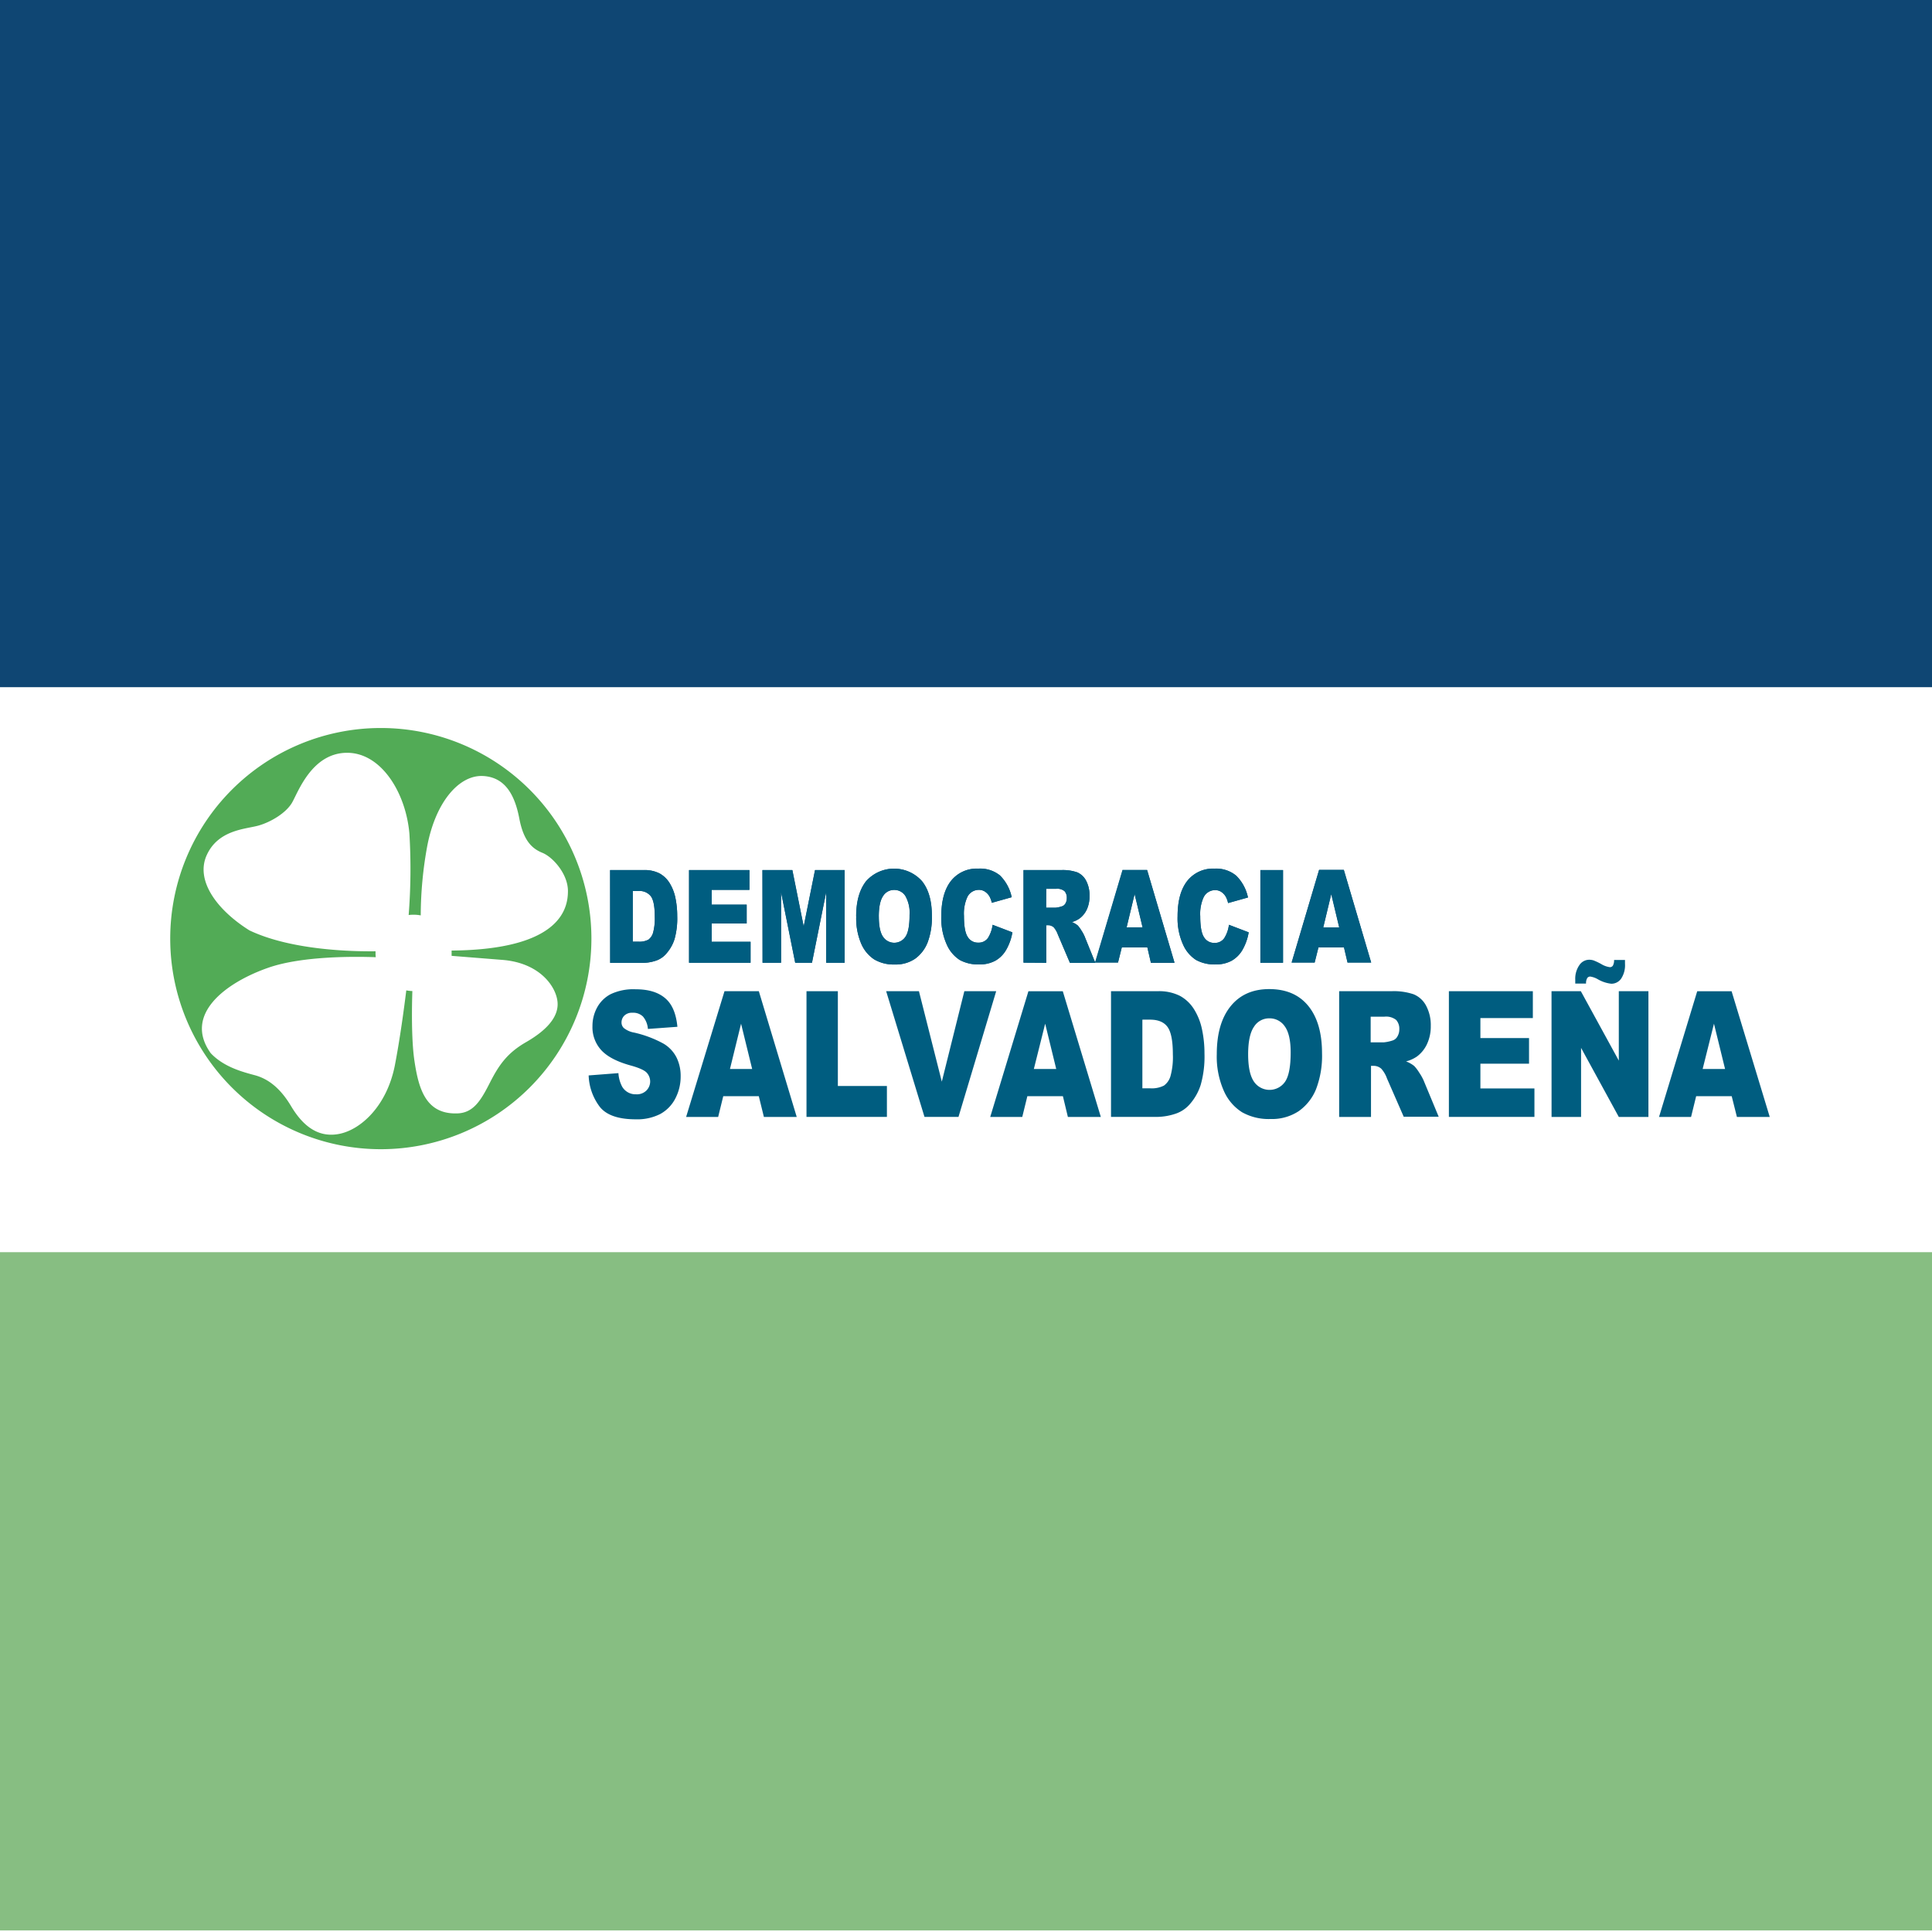 <svg id="Layer_10" data-name="Layer 10" xmlns="http://www.w3.org/2000/svg" viewBox="0 0 512 512"><rect x="0" y="0" width="512" height="512" fill="#808080" stroke="none"/><defs><style>.cls-1{fill:#fff;}.cls-2{fill:#11577a;}.cls-3,.cls-4{fill:#005d80;}.cls-3{fill-rule:evenodd;}.cls-5{fill:#52ab56;}.cls-6{fill:#0f4673;}.cls-7{fill:#87be82;}</style></defs><polygon class="cls-1" points="0 0 512 0 512 512 0 512 0 0 0 0"/><polygon class="cls-1" points="0 64 512 64 512 448 0 448 0 64 0 64"/><path class="cls-2" d="M167.67,236.13v13.42h1.47a5.09,5.09,0,0,0,2.68-.53,3.47,3.47,0,0,0,1.24-1.84,14.44,14.44,0,0,0,.45-4.26c0-2.61-.33-4.39-1-5.35a3.77,3.77,0,0,0-3.33-1.44Zm-6-5.55h8.89a8.69,8.69,0,0,1,4.24.9,7.3,7.3,0,0,1,2.67,2.6A12.09,12.09,0,0,1,179,238a23.5,23.5,0,0,1,.47,4.76,20.31,20.31,0,0,1-.71,6.11,10.42,10.42,0,0,1-2,3.63,6.22,6.22,0,0,1-2.69,2,11.35,11.35,0,0,1-3.56.67H161.7Zm20.92,0h16v5.24h-10v3.92h9.27v5h-9.27v4.84h10.3v5.56h-16.3Zm19.45,0H210l3,14.94,3-14.94h7.85v24.56h-4.89V236.41l-3.77,18.73h-4.44L207,236.41v18.73h-4.9Zm24.84,12.29c0-4,.88-7.12,2.64-9.36a9.92,9.92,0,0,1,14.8,0q2.63,3.28,2.62,9.21a18.65,18.65,0,0,1-1.14,7.06,9.64,9.64,0,0,1-3.3,4.29,9.09,9.09,0,0,1-5.38,1.53,10.16,10.16,0,0,1-5.43-1.33,9.4,9.4,0,0,1-3.47-4.18A17,17,0,0,1,226.91,242.87Zm6,0q0,3.72,1.09,5.34a3.57,3.57,0,0,0,6,0q1.06-1.59,1.06-5.71a9,9,0,0,0-1.11-5.06,3.46,3.46,0,0,0-3-1.6,3.38,3.38,0,0,0-2.92,1.63Q232.89,239.14,232.89,242.89Zm30.16,2.2,5.25,2a13.83,13.83,0,0,1-1.67,4.67,7.65,7.65,0,0,1-2.82,2.83,8.57,8.57,0,0,1-4.29,1,10.16,10.16,0,0,1-5.16-1.17,9.27,9.27,0,0,1-3.45-4.09,16.83,16.83,0,0,1-1.45-7.49q0-6.09,2.55-9.36a8.67,8.67,0,0,1,7.24-3.27A8.31,8.31,0,0,1,265,232a11.38,11.38,0,0,1,3.11,5.77l-5.27,1.48a6.8,6.8,0,0,0-.58-1.63,3.87,3.87,0,0,0-1.23-1.33,2.9,2.9,0,0,0-1.63-.47,3.38,3.38,0,0,0-3.12,2.07,10.67,10.67,0,0,0-.82,4.83c0,2.71.33,4.58,1,5.58a3.1,3.1,0,0,0,2.75,1.51,3,3,0,0,0,2.6-1.22A8.54,8.54,0,0,0,263.05,245.09Zm14.19-4.53h2.53a7,7,0,0,0,1.58-.34,1.63,1.63,0,0,0,1-.77,2.7,2.7,0,0,0,.37-1.43,2.6,2.6,0,0,0-.59-1.83,3,3,0,0,0-2.24-.64h-2.63Zm26.83,10.53h-6.78l-1,4H283.51l-3.19-7.49a6,6,0,0,0-1.08-1.89,2.19,2.19,0,0,0-1.47-.57h-.53v9.95h-6V230.58h10a11.61,11.61,0,0,1,4.23.6,4.78,4.78,0,0,1,2.37,2.24,8.17,8.17,0,0,1,.89,4,8.33,8.33,0,0,1-.68,3.53,6.32,6.32,0,0,1-1.9,2.41,6.43,6.43,0,0,1-2.1,1,5.62,5.62,0,0,1,1.56.9,7.91,7.91,0,0,1,.95,1.3,9.78,9.78,0,0,1,.84,1.52l2.84,7.1,7.29-24.56H304l7.26,24.56H305Zm-1.27-5.32-2.11-8.83-2.12,8.83Zm22.88-.68,5.24,2a14.05,14.05,0,0,1-1.66,4.67,7.8,7.8,0,0,1-2.82,2.83,8.62,8.62,0,0,1-4.29,1,10.11,10.11,0,0,1-5.16-1.17,9.22,9.22,0,0,1-3.46-4.09,16.83,16.83,0,0,1-1.45-7.49q0-6.09,2.55-9.36a8.67,8.67,0,0,1,7.24-3.27,8.29,8.29,0,0,1,5.75,1.87,11.38,11.38,0,0,1,3.11,5.77l-5.27,1.48a6.39,6.39,0,0,0-.58-1.63,3.87,3.87,0,0,0-1.23-1.33,2.9,2.9,0,0,0-1.63-.47,3.38,3.38,0,0,0-3.12,2.07,10.67,10.67,0,0,0-.82,4.83c0,2.71.33,4.58,1,5.58a3.09,3.09,0,0,0,2.74,1.51,3,3,0,0,0,2.6-1.22A8.54,8.54,0,0,0,325.68,245.09ZM334,230.58h6v24.56h-6Zm22.16,20.51h-6.78l-1,4h-6.1l7.28-24.56h6.55l7.25,24.56h-6.26Zm-1.27-5.32-2.11-8.83-2.12,8.83Z"/><path class="cls-3" d="M161.7,230.58h8.89a8.69,8.69,0,0,1,4.24.9,7.3,7.3,0,0,1,2.67,2.6A12.09,12.09,0,0,1,179,238a23.5,23.5,0,0,1,.47,4.76,20.31,20.31,0,0,1-.71,6.11,10.42,10.42,0,0,1-2,3.63,6.22,6.22,0,0,1-2.69,2,11.35,11.35,0,0,1-3.56.67H161.7Zm6,5.55v13.42h1.47a5.09,5.09,0,0,0,2.68-.53,3.47,3.47,0,0,0,1.24-1.84,14.44,14.44,0,0,0,.45-4.26c0-2.61-.33-4.39-1-5.35a3.77,3.77,0,0,0-3.33-1.44Z"/><polygon class="cls-3" points="182.62 230.58 198.62 230.58 198.62 235.82 188.62 235.82 188.62 239.74 197.89 239.74 197.89 244.74 188.62 244.74 188.62 249.58 198.92 249.58 198.92 255.14 182.62 255.14 182.62 230.58"/><polygon class="cls-3" points="202.07 230.58 209.96 230.58 212.97 245.52 215.98 230.58 223.83 230.58 223.83 255.14 218.94 255.14 218.94 236.41 215.17 255.14 210.73 255.14 206.97 236.41 206.97 255.14 202.07 255.14 202.07 230.58"/><path class="cls-3" d="M226.91,242.87c0-4,.88-7.12,2.64-9.36a9.92,9.92,0,0,1,14.8,0q2.63,3.28,2.62,9.21a18.65,18.65,0,0,1-1.14,7.06,9.64,9.64,0,0,1-3.3,4.29,9.09,9.09,0,0,1-5.38,1.53,10.16,10.16,0,0,1-5.43-1.33,9.4,9.4,0,0,1-3.47-4.18A17,17,0,0,1,226.91,242.87Zm6,0q0,3.72,1.09,5.34a3.57,3.57,0,0,0,6,0q1.06-1.59,1.06-5.71a9,9,0,0,0-1.11-5.06,3.46,3.46,0,0,0-3-1.6,3.38,3.38,0,0,0-2.92,1.63Q232.89,239.14,232.89,242.89Z"/><path class="cls-3" d="M263.05,245.09l5.25,2a13.83,13.83,0,0,1-1.67,4.67,7.65,7.65,0,0,1-2.82,2.83,8.57,8.57,0,0,1-4.29,1,10.16,10.16,0,0,1-5.16-1.17,9.27,9.27,0,0,1-3.45-4.09,16.83,16.83,0,0,1-1.45-7.49q0-6.09,2.55-9.36a8.67,8.67,0,0,1,7.24-3.27A8.31,8.31,0,0,1,265,232a11.38,11.38,0,0,1,3.11,5.77l-5.27,1.48a6.8,6.8,0,0,0-.58-1.63,3.87,3.87,0,0,0-1.23-1.33,2.9,2.9,0,0,0-1.63-.47,3.38,3.38,0,0,0-3.12,2.07,10.67,10.67,0,0,0-.82,4.83c0,2.71.33,4.58,1,5.58a3.1,3.1,0,0,0,2.75,1.51,3,3,0,0,0,2.6-1.22A8.54,8.54,0,0,0,263.05,245.09Z"/><path class="cls-3" d="M271.24,255.14V230.58h10a11.61,11.61,0,0,1,4.23.6,4.78,4.78,0,0,1,2.37,2.24,8.17,8.17,0,0,1,.89,4,8.33,8.33,0,0,1-.68,3.53,6.32,6.32,0,0,1-1.9,2.41,6.43,6.43,0,0,1-2.1,1,5.62,5.62,0,0,1,1.56.9,7.91,7.91,0,0,1,.95,1.3,9.78,9.78,0,0,1,.84,1.52l2.9,7.1h-6.76l-3.19-7.49a6,6,0,0,0-1.08-1.89,2.19,2.19,0,0,0-1.47-.57h-.53v9.95Zm6-14.58h2.53a7,7,0,0,0,1.58-.34,1.63,1.63,0,0,0,1-.77,2.7,2.7,0,0,0,.37-1.43,2.6,2.6,0,0,0-.59-1.83,3,3,0,0,0-2.24-.64h-2.63Z"/><path class="cls-3" d="M304.07,251.09h-6.78l-1,4h-6.11l7.29-24.56H304l7.26,24.56H305Zm-1.27-5.32-2.11-8.83-2.12,8.83Z"/><path class="cls-3" d="M325.68,245.09l5.24,2a14.05,14.05,0,0,1-1.66,4.67,7.8,7.8,0,0,1-2.82,2.83,8.62,8.62,0,0,1-4.29,1,10.11,10.11,0,0,1-5.16-1.17,9.22,9.22,0,0,1-3.46-4.09,16.83,16.83,0,0,1-1.45-7.49q0-6.09,2.55-9.36a8.67,8.67,0,0,1,7.24-3.27,8.29,8.29,0,0,1,5.75,1.87,11.38,11.38,0,0,1,3.11,5.77l-5.27,1.48a6.39,6.39,0,0,0-.58-1.63,3.87,3.87,0,0,0-1.23-1.33,2.9,2.9,0,0,0-1.63-.47,3.38,3.38,0,0,0-3.12,2.07,10.67,10.67,0,0,0-.82,4.83c0,2.71.33,4.58,1,5.58a3.09,3.09,0,0,0,2.74,1.51,3,3,0,0,0,2.6-1.22A8.54,8.54,0,0,0,325.68,245.09Z"/><rect class="cls-4" x="334.03" y="230.58" width="6" height="24.56"/><path class="cls-3" d="M356.19,251.09h-6.78l-1,4h-6.1l7.28-24.56h6.55l7.25,24.56h-6.26Zm-1.27-5.32-2.11-8.83-2.12,8.83Z"/><path class="cls-3" d="M156,285l7.89-.61a8.71,8.71,0,0,0,1,3.61,4.1,4.1,0,0,0,3.67,2,3.55,3.55,0,0,0,2.74-1,3.38,3.38,0,0,0,1-2.39,3.44,3.44,0,0,0-.9-2.32q-.91-1-4.25-1.92c-3.65-1-6.24-2.37-7.79-4.05a9,9,0,0,1-2.35-6.42,10.23,10.23,0,0,1,1.2-4.84,8.62,8.62,0,0,1,3.61-3.59,14,14,0,0,1,6.62-1.3c3.44,0,6,.79,7.86,2.38s2.88,4.1,3.22,7.56l-7.82.57a5.7,5.7,0,0,0-1.31-3.29,3.67,3.67,0,0,0-2.76-1,2.88,2.88,0,0,0-2.18.76,2.55,2.55,0,0,0-.74,1.85,2,2,0,0,0,.6,1.43,6,6,0,0,0,2.77,1.22,29.87,29.87,0,0,1,7.8,2.95,9,9,0,0,1,3.43,3.69,11,11,0,0,1,1.07,4.93,12.49,12.49,0,0,1-1.42,5.91,9.77,9.77,0,0,1-4,4.1,13.46,13.46,0,0,1-6.48,1.4q-6.85,0-9.5-3.27A14.52,14.52,0,0,1,156,285Z"/><path class="cls-3" d="M201.09,290.5h-9.42L190.32,296h-8.49L192,262.68h9.1L211.14,296h-8.7Zm-1.76-7.21-2.94-12-2.94,12Z"/><polygon class="cls-3" points="213.73 262.68 222.04 262.68 222.04 287.8 235.04 287.8 235.04 295.99 213.73 295.99 213.73 262.68"/><polygon class="cls-3" points="234.84 262.68 243.53 262.68 249.59 286.65 255.56 262.68 264 262.68 254.01 295.99 245 295.99 234.84 262.68"/><path class="cls-3" d="M281.68,290.5h-9.42L270.91,296h-8.49l10.12-33.31h9.11L291.73,296H283Zm-1.77-7.21-2.93-12-3,12Z"/><path class="cls-3" d="M294.43,262.68h12.36a12.28,12.28,0,0,1,5.9,1.23,10.09,10.09,0,0,1,3.72,3.52,16.15,16.15,0,0,1,2.13,5.34,30.39,30.39,0,0,1,.66,6.45,27.45,27.45,0,0,1-1,8.28,14.28,14.28,0,0,1-2.73,4.93,8.62,8.62,0,0,1-3.74,2.65,16.11,16.11,0,0,1-5,.91H294.43Zm8.31,7.54v18.19h2a7.14,7.14,0,0,0,3.72-.72,4.7,4.7,0,0,0,1.73-2.5,19,19,0,0,0,.63-5.78q0-5.3-1.4-7.24c-.94-1.3-2.48-1.95-4.64-1.95Z"/><path class="cls-3" d="M322.46,279.36q0-8.16,3.67-12.7t10.23-4.54q6.72,0,10.35,4.46t3.64,12.5a24.69,24.69,0,0,1-1.59,9.58,13.19,13.19,0,0,1-4.59,5.81,12.86,12.86,0,0,1-7.48,2.08,14.39,14.39,0,0,1-7.54-1.8,12.71,12.71,0,0,1-4.83-5.68A22.39,22.39,0,0,1,322.46,279.36Zm8.31,0q0,5,1.51,7.24a5,5,0,0,0,8.29.05q1.47-2.16,1.47-7.74,0-4.71-1.53-6.87a4.85,4.85,0,0,0-4.17-2.17,4.71,4.71,0,0,0-4,2.2Q330.78,274.3,330.77,279.38Z"/><path class="cls-3" d="M354.89,296V262.68h13.86a16.37,16.37,0,0,1,5.89.82,6.58,6.58,0,0,1,3.28,3,10.89,10.89,0,0,1,1.25,5.4,11,11,0,0,1-1,4.79,8.67,8.67,0,0,1-2.63,3.27,8.94,8.94,0,0,1-2.92,1.32,7.87,7.87,0,0,1,2.16,1.22,10.27,10.27,0,0,1,1.33,1.76,13.06,13.06,0,0,1,1.16,2.06l4,9.63H372l-4.44-10.16a7.7,7.7,0,0,0-1.5-2.56,3,3,0,0,0-2-.77h-.73V296Zm8.35-19.77h3.51a10.66,10.66,0,0,0,2.2-.46,2.23,2.23,0,0,0,1.35-1.05,3.59,3.59,0,0,0,.53-1.94,3.47,3.47,0,0,0-.83-2.48,4.27,4.27,0,0,0-3.11-.87h-3.65Z"/><polygon class="cls-3" points="383.97 262.68 406.22 262.68 406.22 269.8 392.32 269.8 392.32 275.1 405.21 275.1 405.21 281.89 392.32 281.89 392.32 288.45 406.64 288.45 406.64 295.99 383.97 295.99 383.97 262.68"/><path class="cls-3" d="M411.17,262.68h7.77L429,281.07V262.68h7.85V296H429L419,277.7V296h-7.82Zm16.58-8.28h2.89c0,.39,0,.73,0,1a6.46,6.46,0,0,1-1,3.92,3.14,3.14,0,0,1-2.63,1.38,9.13,9.13,0,0,1-3.56-1.18,5.65,5.65,0,0,0-2-.72.93.93,0,0,0-.82.41,2.62,2.62,0,0,0-.31,1.45h-2.86c0-.37,0-.69,0-1a6.31,6.31,0,0,1,1.08-3.88,3.16,3.16,0,0,1,2.57-1.44,4,4,0,0,1,1.21.18,16.8,16.8,0,0,1,2.09,1,5.74,5.74,0,0,0,2.23.79.94.94,0,0,0,.8-.42A3,3,0,0,0,427.75,254.4Z"/><path class="cls-3" d="M458.92,290.5H449.5L448.15,296h-8.49l10.12-33.31h9.11L469,296h-8.7Zm-1.76-7.21-2.94-12-3,12Z"/><path class="cls-5" d="M107.67,262.46a10.58,10.58,0,0,0,1.61.18c-.13,3.84-.3,12.7.54,18.42,1.11,7.47,3,14.32,11.42,14,4.25-.15,6.21-3.46,8.57-8.1s4.56-7.88,9.6-10.78,8.66-6.44,8.35-10.54-4.64-10.47-14.63-11.26l-13.45-1.07q0-.39,0-.78c0-.21,0-.42,0-.62,29-.26,30.83-11.25,30.83-15.78s-4-9-6.76-10.12-5-3.2-6.12-9.06-3.51-11-9.66-11.3-12.4,6.58-14.71,18.37a102.83,102.83,0,0,0-1.76,18.57,10.16,10.16,0,0,0-1.92-.18,10.73,10.73,0,0,0-1.28.08,156.42,156.42,0,0,0,.2-21.52c-.92-10.89-7.51-21.62-16.7-21.47S79,209.93,77.41,212.69s-5.66,5.2-9,6.12-10.58,1.08-13.63,7.82,2.74,14.55,11.32,19.93c11.19,5.33,27.56,5.61,33.42,5.54v.43a10.6,10.6,0,0,0,.06,1.14c-5.41-.2-19.38-.36-28.4,2.76-11.39,3.95-22.68,12.43-15.33,22.68,3.44,3.65,8.39,4.95,11.67,5.83s6.59,3.12,9.62,8.2,7.06,8.48,12.77,7.35,12.55-7.35,14.7-18C106,275.34,107.1,267.08,107.67,262.46ZM45.11,248.74a55.81,55.81,0,1,1,55.81,55.81A55.81,55.81,0,0,1,45.11,248.74Z"/><polygon class="cls-6" points="0 0 512 0 512 182.11 0 182.11 0 0 0 0"/><polygon class="cls-7" points="0 331.84 512 331.84 512 511.58 0 511.58 0 331.84 0 331.84"/></svg>